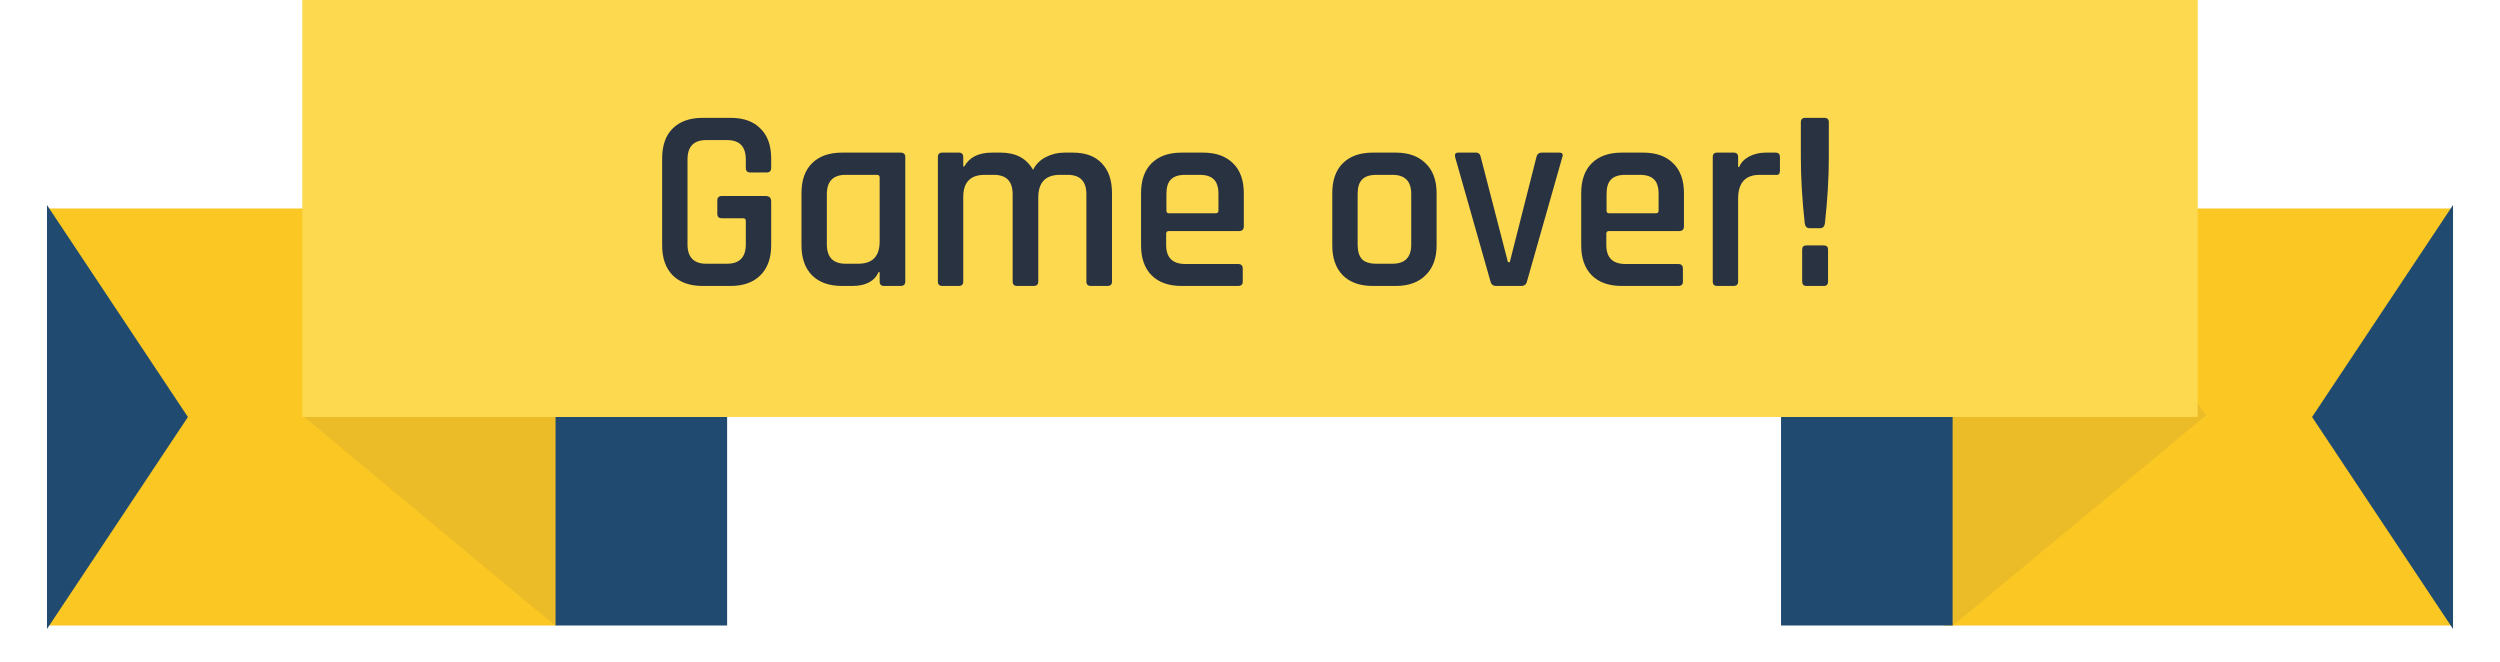 <svg width="306" height="81" viewBox="0 0 306 81" fill="none" xmlns="http://www.w3.org/2000/svg">
<rect x="6" y="25.52" width="62" height="51.041" fill="#FAC723"/>
<rect x="238" y="25.52" width="62" height="51.041" fill="#FAC723"/>
<rect width="33.218" height="40.3" transform="matrix(-0.559 -0.829 -0.769 0.639 270 50.845)" fill="#EBBC27"/>
<rect width="21" height="25.52" transform="matrix(-1 0 0 1 239 51.041)" fill="#204A70"/>
<rect width="33.218" height="40.3" transform="matrix(0.559 -0.829 0.769 0.639 37 50.845)" fill="#EBBC27"/>
<rect x="68" y="51.041" width="21" height="25.52" fill="#204A70"/>
<rect x="37" width="232" height="51.041" fill="#FCD94F"/>
<path d="M23 51.041L5.75 76.986L5.75 25.096L23 51.041Z" fill="#204A70"/>
<path d="M283 51.041L300.25 25.096L300.25 76.986L283 51.041Z" fill="#204A70"/>
<path d="M89.431 35H86.007C84.429 35 83.202 34.563 82.327 33.688C81.474 32.813 81.047 31.597 81.047 30.04V19.384C81.047 17.805 81.474 16.589 82.327 15.736C83.202 14.861 84.429 14.424 86.007 14.424H89.431C91.01 14.424 92.226 14.861 93.079 15.736C93.954 16.589 94.391 17.805 94.391 19.384V20.536C94.391 20.92 94.21 21.112 93.847 21.112H91.831C91.469 21.112 91.287 20.92 91.287 20.536V19.512C91.287 17.933 90.519 17.144 88.983 17.144H86.455C84.919 17.144 84.151 17.933 84.151 19.512V29.912C84.151 31.491 84.919 32.28 86.455 32.28H88.983C90.519 32.28 91.287 31.491 91.287 29.912V27.032C91.287 26.819 91.17 26.712 90.935 26.712H88.343C87.981 26.712 87.799 26.531 87.799 26.168V24.536C87.799 24.173 87.981 23.992 88.343 23.992H93.719C94.167 23.992 94.391 24.216 94.391 24.664V30.04C94.391 31.597 93.954 32.813 93.079 33.688C92.205 34.563 90.989 35 89.431 35ZM104.31 35H103.062C101.484 35 100.257 34.563 99.382 33.688C98.529 32.813 98.102 31.597 98.102 30.04V23.64C98.102 22.061 98.529 20.845 99.382 19.992C100.257 19.117 101.484 18.68 103.062 18.68H110.23C110.614 18.68 110.806 18.861 110.806 19.224V34.456C110.806 34.819 110.614 35 110.23 35H108.214C107.852 35 107.67 34.819 107.67 34.456V33.304H107.542C107.03 34.435 105.953 35 104.31 35ZM107.67 29.56V21.72C107.67 21.507 107.553 21.4 107.318 21.4H103.51C101.974 21.4 101.206 22.189 101.206 23.768V29.912C101.206 31.491 101.974 32.28 103.51 32.28H105.046C106.796 32.28 107.67 31.373 107.67 29.56ZM117.357 35H115.341C114.979 35 114.797 34.819 114.797 34.456V19.224C114.797 18.861 114.979 18.68 115.341 18.68H117.357C117.72 18.68 117.901 18.861 117.901 19.224V20.376H118.029C118.648 19.245 119.779 18.68 121.421 18.68H122.477C124.333 18.68 125.656 19.384 126.445 20.792C126.787 20.109 127.309 19.587 128.013 19.224C128.717 18.861 129.475 18.68 130.285 18.68H131.309C132.867 18.68 134.051 19.117 134.861 19.992C135.693 20.845 136.109 22.061 136.109 23.64V34.456C136.109 34.819 135.928 35 135.565 35H133.517C133.155 35 132.973 34.819 132.973 34.456V23.768C132.973 22.189 132.205 21.4 130.669 21.4H129.741C127.971 21.4 127.085 22.328 127.085 24.184V34.456C127.085 34.819 126.893 35 126.509 35H124.493C124.131 35 123.949 34.819 123.949 34.456V23.768C123.949 22.189 123.181 21.4 121.645 21.4H120.525C118.776 21.4 117.901 22.307 117.901 24.12V34.456C117.901 34.819 117.72 35 117.357 35ZM151.537 35H144.625C143.046 35 141.819 34.563 140.945 33.688C140.091 32.813 139.665 31.597 139.665 30.04V23.64C139.665 22.061 140.091 20.845 140.945 19.992C141.819 19.117 143.046 18.68 144.625 18.68H147.249C148.827 18.68 150.054 19.117 150.929 19.992C151.803 20.845 152.241 22.061 152.241 23.64V27.704C152.241 28.088 152.049 28.28 151.665 28.28H143.089C142.854 28.28 142.737 28.387 142.737 28.6V29.976C142.737 31.533 143.515 32.312 145.073 32.312H151.537C151.921 32.312 152.113 32.504 152.113 32.888V34.488C152.113 34.829 151.921 35 151.537 35ZM143.089 26.104H148.817C149.03 26.104 149.137 25.997 149.137 25.784V23.736C149.137 22.925 148.955 22.339 148.593 21.976C148.23 21.592 147.643 21.4 146.833 21.4H145.073C144.262 21.4 143.675 21.592 143.313 21.976C142.95 22.339 142.769 22.925 142.769 23.736V25.784C142.769 25.997 142.875 26.104 143.089 26.104ZM170.847 35H168.031C166.452 35 165.226 34.563 164.351 33.688C163.498 32.813 163.071 31.597 163.071 30.04V23.64C163.071 22.061 163.498 20.845 164.351 19.992C165.226 19.117 166.452 18.68 168.031 18.68H170.847C172.404 18.68 173.62 19.117 174.495 19.992C175.391 20.845 175.839 22.061 175.839 23.64V30.04C175.839 31.597 175.391 32.813 174.495 33.688C173.62 34.563 172.404 35 170.847 35ZM168.479 32.28H170.431C171.967 32.28 172.735 31.501 172.735 29.944V23.736C172.735 22.179 171.967 21.4 170.431 21.4H168.479C167.668 21.4 167.082 21.592 166.719 21.976C166.356 22.339 166.175 22.925 166.175 23.736V29.944C166.175 30.755 166.356 31.352 166.719 31.736C167.082 32.099 167.668 32.28 168.479 32.28ZM178.492 18.68H180.636C180.977 18.68 181.18 18.861 181.244 19.224L184.572 32.088H184.796L188.06 19.224C188.145 18.861 188.369 18.68 188.732 18.68H190.844C191.228 18.68 191.356 18.861 191.228 19.224L186.908 34.424C186.823 34.808 186.588 35 186.204 35H183.132C182.748 35 182.513 34.808 182.428 34.424L178.108 19.224C178.023 18.861 178.151 18.68 178.492 18.68ZM205.412 35H198.5C196.921 35 195.694 34.563 194.82 33.688C193.966 32.813 193.54 31.597 193.54 30.04V23.64C193.54 22.061 193.966 20.845 194.82 19.992C195.694 19.117 196.921 18.68 198.5 18.68H201.124C202.702 18.68 203.929 19.117 204.804 19.992C205.678 20.845 206.116 22.061 206.116 23.64V27.704C206.116 28.088 205.924 28.28 205.54 28.28H196.964C196.729 28.28 196.612 28.387 196.612 28.6V29.976C196.612 31.533 197.39 32.312 198.948 32.312H205.412C205.796 32.312 205.988 32.504 205.988 32.888V34.488C205.988 34.829 205.796 35 205.412 35ZM196.964 26.104H202.692C202.905 26.104 203.012 25.997 203.012 25.784V23.736C203.012 22.925 202.83 22.339 202.468 21.976C202.105 21.592 201.518 21.4 200.708 21.4H198.948C198.137 21.4 197.55 21.592 197.188 21.976C196.825 22.339 196.644 22.925 196.644 23.736V25.784C196.644 25.997 196.75 26.104 196.964 26.104ZM212.201 35H210.185C209.822 35 209.641 34.819 209.641 34.456V19.224C209.641 18.861 209.822 18.68 210.185 18.68H212.201C212.564 18.68 212.745 18.861 212.745 19.224V20.44H212.873C213.086 19.907 213.492 19.48 214.089 19.16C214.708 18.84 215.39 18.68 216.137 18.68H217.321C217.684 18.68 217.865 18.861 217.865 19.224V20.888C217.865 21.293 217.684 21.464 217.321 21.4H215.401C213.63 21.4 212.745 22.371 212.745 24.312V34.456C212.745 34.819 212.564 35 212.201 35ZM220.424 19.256V14.968C220.424 14.605 220.605 14.424 220.968 14.424H223.304C223.666 14.424 223.848 14.605 223.848 14.968V19.256C223.848 21.773 223.688 24.472 223.368 27.352C223.304 27.736 223.112 27.928 222.792 27.928H221.48C221.16 27.928 220.968 27.736 220.904 27.352C220.584 24.472 220.424 21.773 220.424 19.256ZM223.752 30.552V34.456C223.752 34.819 223.581 35 223.24 35H221.096C220.754 35 220.584 34.808 220.584 34.424V30.552C220.584 30.211 220.754 30.04 221.096 30.04H223.24C223.581 30.04 223.752 30.211 223.752 30.552Z" fill="#293241"/>
</svg>
